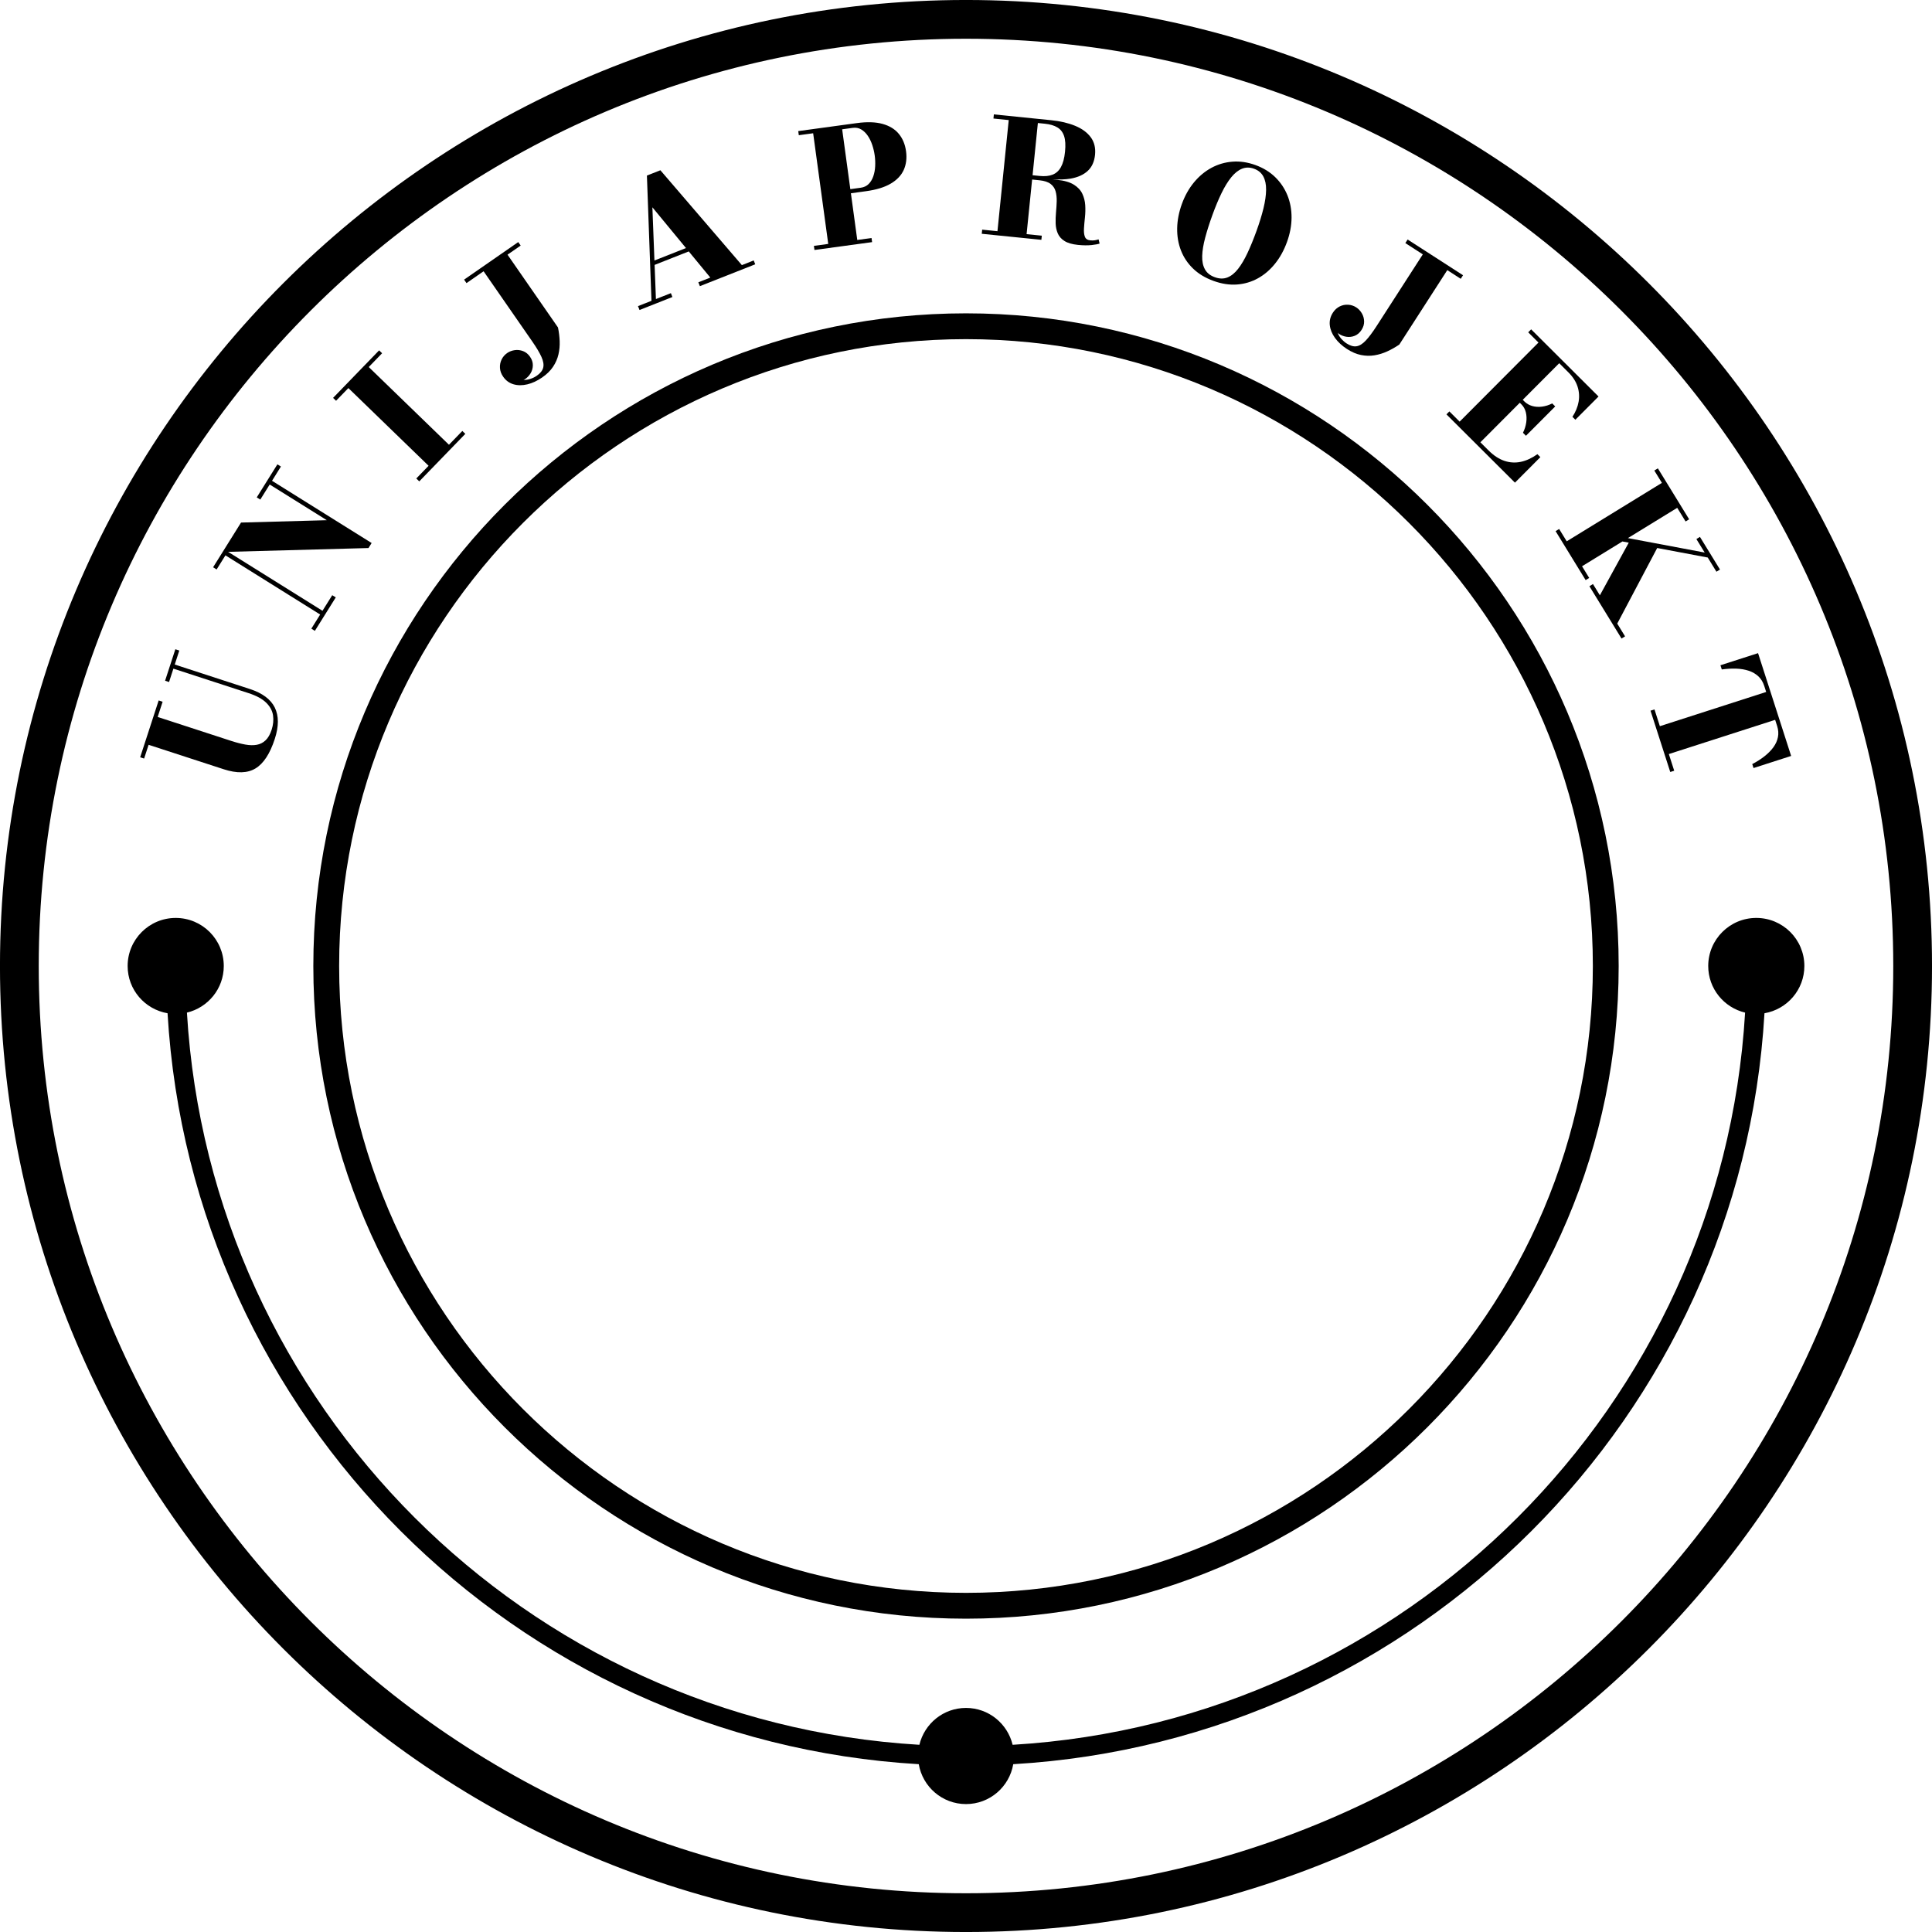 <?xml version="1.0" encoding="utf-8"?>
<!-- Generator: Adobe Illustrator 17.1.0, SVG Export Plug-In . SVG Version: 6.00 Build 0)  -->
<!DOCTYPE svg PUBLIC "-//W3C//DTD SVG 1.1//EN" "http://www.w3.org/Graphics/SVG/1.1/DTD/svg11.dtd">
<svg version="1.1" id="Layer_1" xmlns="http://www.w3.org/2000/svg" xmlns:xlink="http://www.w3.org/1999/xlink" x="0px" y="0px"
	 viewBox="0 0 283.46 283.46" enable-background="new 0 0 283.46 283.46" xml:space="preserve">
<g>
	<g>
		<path d="M36.666,101.093l-11.028-3.593l0.669-2.054l-0.581-0.189l-1.505,4.621l0.581,0.189l0.639-1.964l11.028,3.593
			c1.153,0.374,2.014,0.841,2.585,1.402c0.571,0.561,0.906,1.182,1.006,1.86c0.099,0.678,0.031,1.382-0.206,2.111
			c-0.223,0.684-0.519,1.201-0.888,1.549c-0.368,0.35-0.801,0.57-1.299,0.658c-0.499,0.088-1.061,0.076-1.686-0.038
			c-0.626-0.112-1.307-0.288-2.043-0.528l-10.804-3.519l0.727-2.233l-0.581-0.188l-2.715,8.335l0.58,0.19l0.659-2.019l11.027,3.59
			c1.927,0.627,3.48,0.589,4.657-0.125c1.178-0.709,2.121-2.151,2.828-4.324c0.602-1.845,0.603-3.377,0.005-4.599
			C39.721,102.6,38.503,101.692,36.666,101.093z"/>
		<polygon points="41.217,68.45 40.7,68.128 37.671,72.974 38.189,73.299 39.57,71.088 47.952,76.324 35.365,76.669 32.665,80.988 
			32.666,80.988 31.266,83.228 31.783,83.552 33.076,81.48 46.974,90.163 45.681,92.233 46.198,92.556 49.264,87.649 48.746,87.327 
			47.315,89.614 33.469,80.966 54.065,80.407 54.525,79.67 39.911,70.541 		"/>
		<polygon points="65.871,65.254 54.102,53.853 56.062,51.828 55.623,51.404 48.87,58.376 49.307,58.8 51.113,56.938 62.882,68.339 
			61.077,70.202 61.515,70.626 68.27,63.655 67.831,63.23 		"/>
		<path d="M74.463,37.365l1.93-1.337l-0.355-0.512l-7.948,5.512l0.354,0.511l2.507-1.74l7.137,10.294
			c0.62,0.892,1.071,1.648,1.349,2.265c0.279,0.614,0.367,1.139,0.263,1.572c-0.103,0.434-0.416,0.832-0.937,1.193
			c-0.27,0.187-0.563,0.337-0.877,0.443c-0.315,0.11-0.634,0.17-0.955,0.18c-0.052,0.001-0.094-0.026-0.145-0.028
			c0.045-0.014,0.103-0.001,0.145-0.024c0.38-0.234,0.683-0.538,0.906-0.907c0.225-0.369,0.338-0.77,0.34-1.199
			c0.004-0.428-0.134-0.845-0.411-1.244c-0.278-0.398-0.616-0.675-1.019-0.828c-0.402-0.155-0.812-0.202-1.228-0.143
			c-0.414,0.06-0.784,0.2-1.104,0.423c-0.361,0.251-0.635,0.568-0.824,0.957c-0.187,0.39-0.267,0.802-0.236,1.244
			c0.028,0.441,0.184,0.863,0.466,1.269c0.387,0.56,0.891,0.93,1.514,1.114c0.622,0.183,1.298,0.186,2.03,0.012
			c0.731-0.172,1.46-0.513,2.186-1.015c0.677-0.469,1.205-0.987,1.586-1.557c0.38-0.568,0.647-1.172,0.795-1.81
			c0.149-0.636,0.209-1.29,0.182-1.959c-0.028-0.673-0.11-1.341-0.248-2.007L74.463,37.365z"/>
		<path d="M108.847,38.898L96.891,24.98l-1.977,0.778l0.668,18.376l-1.977,0.78l0.225,0.568l4.824-1.905l-0.222-0.566l-2.196,0.865
			l-0.193-5.01l5.011-1.978l3.163,3.838l-1.757,0.692l0.224,0.567l8.122-3.206l-0.223-0.568L108.847,38.898z M96.018,38.221
			l-0.301-7.807l4.929,5.98L96.018,38.221z"/>
		<path d="M131.881,19.648c-0.565-0.691-1.357-1.179-2.38-1.466c-1.022-0.286-2.293-0.326-3.812-0.118l-8.572,1.17l0.083,0.603
			l2.105-0.286l2.214,16.235l-2.104,0.288l0.082,0.603l8.455-1.153l-0.081-0.603l-2.094,0.286l-0.934-6.852l2.22-0.303
			c1.513-0.207,2.724-0.578,3.634-1.118c0.909-0.538,1.544-1.21,1.905-2.018c0.358-0.808,0.47-1.715,0.332-2.722
			C132.797,21.184,132.445,20.336,131.881,19.648z M128.132,25.858c-0.155,0.455-0.383,0.835-0.681,1.134
			c-0.298,0.303-0.684,0.485-1.157,0.55l-1.535,0.21l-1.198-8.781l1.535-0.209c0.473-0.066,0.894,0.013,1.263,0.23
			c0.368,0.219,0.69,0.528,0.962,0.93c0.271,0.401,0.492,0.855,0.659,1.362c0.168,0.504,0.288,1.019,0.358,1.536
			c0.071,0.52,0.093,1.044,0.066,1.568C128.379,24.913,128.287,25.403,128.132,25.858z"/>
		<path d="M160.627,35.255c-0.2,0.031-0.425,0.032-0.674,0.007c-0.404-0.041-0.666-0.219-0.783-0.535
			c-0.118-0.314-0.162-0.72-0.13-1.214c0.03-0.496,0.078-1.042,0.143-1.632c0.063-0.59,0.076-1.185,0.04-1.781
			c-0.039-0.6-0.181-1.161-0.431-1.685c-0.251-0.524-0.668-0.969-1.253-1.33c-0.584-0.363-1.405-0.598-2.464-0.704l-0.664-0.067
			c0.976,0.043,1.886,0.027,2.663-0.109c1.056-0.183,1.893-0.557,2.51-1.125c0.615-0.565,0.974-1.354,1.078-2.368
			c0.101-1.012-0.108-1.87-0.63-2.576c-0.522-0.705-1.285-1.264-2.29-1.677c-1.005-0.413-2.176-0.688-3.515-0.822l-8.409-0.853
			l-0.061,0.607l2.242,0.227l-1.654,16.303l-2.243-0.227l-0.061,0.607l8.747,0.886l0.062-0.608l-2.231-0.226l0.812-8.011l1.086,0.11
			c0.716,0.073,1.259,0.252,1.627,0.537c0.368,0.285,0.613,0.645,0.733,1.084c0.121,0.436,0.174,0.919,0.161,1.45
			c-0.016,0.528-0.049,1.072-0.102,1.628c-0.052,0.557-0.069,1.1-0.054,1.631c0.019,0.528,0.121,1.016,0.313,1.464
			c0.191,0.448,0.517,0.82,0.985,1.114c0.465,0.294,1.122,0.485,1.97,0.572c0.771,0.078,1.445,0.085,2.022,0.022
			c0.577-0.064,0.962-0.138,1.161-0.218l-0.151-0.617C161.013,35.178,160.827,35.224,160.627,35.255z M153.313,18.154
			c0.739,0.076,1.346,0.254,1.816,0.534c0.472,0.28,0.801,0.702,0.992,1.274c0.19,0.569,0.236,1.337,0.138,2.302
			c-0.097,0.958-0.298,1.708-0.601,2.251c-0.303,0.545-0.712,0.914-1.227,1.113c-0.516,0.203-1.148,0.263-1.894,0.187l-1.04-0.105
			l0.777-7.661L153.313,18.154z"/>
		<path d="M187.099,25.993c-0.788-0.769-1.756-1.36-2.903-1.776c-1.148-0.416-2.272-0.583-3.371-0.497
			c-1.1,0.084-2.129,0.387-3.086,0.903c-0.959,0.521-1.81,1.228-2.557,2.129c-0.745,0.9-1.337,1.956-1.778,3.169
			c-0.44,1.215-0.67,2.401-0.691,3.565c-0.021,1.16,0.163,2.245,0.552,3.252c0.389,1.005,0.982,1.895,1.78,2.667
			c0.798,0.772,1.798,1.375,2.997,1.808c1.198,0.435,2.352,0.611,3.455,0.528c1.104-0.082,2.127-0.388,3.07-0.911
			c0.944-0.524,1.779-1.239,2.505-2.145c0.728-0.905,1.311-1.965,1.752-3.18c0.44-1.212,0.663-2.404,0.67-3.57
			c0.006-1.167-0.194-2.259-0.602-3.272C188.481,27.651,187.885,26.76,187.099,25.993z M185.377,30.556
			c-0.248,1.012-0.589,2.124-1.025,3.329c-0.439,1.209-0.877,2.282-1.319,3.226c-0.441,0.943-0.902,1.721-1.384,2.338
			c-0.481,0.616-1.002,1.036-1.56,1.257c-0.559,0.223-1.177,0.212-1.855-0.034c-0.676-0.244-1.161-0.631-1.451-1.161
			c-0.291-0.531-0.424-1.185-0.399-1.967c0.025-0.781,0.172-1.675,0.441-2.679c0.267-1.006,0.62-2.112,1.058-3.319
			c0.438-1.209,0.884-2.278,1.34-3.216c0.455-0.938,0.932-1.713,1.428-2.325c0.496-0.609,1.021-1.027,1.577-1.251
			c0.555-0.222,1.145-0.222,1.771,0.006c0.617,0.223,1.068,0.6,1.351,1.126c0.284,0.527,0.42,1.184,0.41,1.97
			C185.751,28.642,185.623,29.543,185.377,30.556z"/>
		<path d="M214.317,40.906l0.337-0.524l-8.129-5.241l-0.336,0.523l2.564,1.655l-6.785,10.528c-0.59,0.912-1.116,1.617-1.578,2.109
			c-0.463,0.495-0.913,0.776-1.354,0.845c-0.441,0.069-0.928-0.065-1.461-0.412c-0.276-0.176-0.524-0.39-0.745-0.639
			c-0.221-0.249-0.397-0.521-0.528-0.815c-0.02-0.046-0.012-0.093-0.029-0.14c0.029,0.036,0.04,0.092,0.075,0.121
			c0.363,0.261,0.758,0.425,1.185,0.492c0.428,0.065,0.84,0.018,1.238-0.144c0.398-0.165,0.729-0.448,0.991-0.858
			c0.264-0.407,0.39-0.825,0.379-1.256c-0.011-0.431-0.123-0.828-0.338-1.189c-0.214-0.359-0.485-0.647-0.813-0.861
			c-0.369-0.238-0.768-0.368-1.199-0.393c-0.428-0.025-0.843,0.059-1.238,0.255c-0.396,0.195-0.727,0.5-0.996,0.916
			c-0.368,0.572-0.519,1.18-0.452,1.823c0.07,0.646,0.324,1.273,0.764,1.881c0.441,0.612,1.031,1.156,1.775,1.634
			c0.692,0.445,1.371,0.736,2.043,0.869c0.672,0.137,1.331,0.151,1.975,0.045c0.647-0.106,1.273-0.299,1.884-0.581
			c0.609-0.281,1.196-0.613,1.759-0.996l7.04-10.922L214.317,40.906z"/>
		<path d="M223.446,63.497l0.44,0.439l4.293-4.306l-0.441-0.441c-0.491,0.251-0.993,0.409-1.506,0.473
			c-0.512,0.066-0.991,0.032-1.436-0.096c-0.446-0.131-0.826-0.352-1.142-0.666l-0.241-0.24l5.353-5.37l1.355,1.351
			c0.648,0.645,1.092,1.336,1.332,2.072c0.238,0.735,0.292,1.481,0.157,2.236c-0.135,0.756-0.436,1.492-0.906,2.206l0.433,0.429
			l3.397-3.408l-9.886-9.853l-0.432,0.434l1.507,1.501l-11.568,11.605l-1.505-1.501l-0.431,0.434l10.052,10.018L226,67.07
			l-0.433-0.432c-0.824,0.583-1.642,0.958-2.455,1.126c-0.813,0.166-1.616,0.114-2.406-0.155c-0.793-0.269-1.569-0.783-2.327-1.54
			l-1.181-1.177l5.784-5.802l0.241,0.24c0.316,0.315,0.531,0.703,0.646,1.165c0.113,0.462,0.133,0.954,0.06,1.476
			C223.854,62.496,223.692,63.005,223.446,63.497z"/>
		<polygon points="243.141,80.403 250.556,81.799 251.833,83.881 252.353,83.561 249.412,78.77 248.892,79.091 250.108,81.069 
			238.845,78.949 246.079,74.508 247.308,76.509 247.828,76.188 243.24,68.718 242.719,69.037 243.832,70.846 229.867,79.42 
			228.754,77.609 228.235,77.928 232.644,85.112 233.164,84.792 232.115,83.081 238.04,79.443 238.969,79.618 234.731,87.342 
			233.718,85.691 233.197,86.012 237.907,93.685 238.427,93.366 237.28,91.494 		"/>
		<path d="M257.939,95.828l-5.519,1.778l0.198,0.614c0.748-0.103,1.457-0.141,2.126-0.118c0.669,0.024,1.28,0.127,1.833,0.311
			c0.552,0.184,1.022,0.457,1.41,0.821c0.389,0.366,0.674,0.831,0.856,1.396l0.288,0.893l-15.598,5.022l-0.791-2.461l-0.58,0.188
			l2.895,8.994l0.58-0.186l-0.788-2.447l15.598-5.02l0.291,0.904c0.183,0.565,0.222,1.111,0.118,1.633
			c-0.104,0.52-0.326,1.016-0.667,1.486c-0.343,0.467-0.778,0.908-1.307,1.324c-0.528,0.417-1.125,0.798-1.795,1.146l0.187,0.581
			l5.52-1.776L257.939,95.828z"/>
	</g>
	<g>
		<path d="M141.73,283.462c-78.151,0-141.733-63.581-141.733-141.732c0-78.151,63.581-141.732,141.733-141.732
			s141.732,63.58,141.732,141.732C283.462,219.88,219.882,283.462,141.73,283.462z M141.73,5.684
			C66.714,5.684,5.684,66.714,5.684,141.73c0,75.015,61.03,136.046,136.047,136.046c75.016,0,136.046-61.031,136.046-136.046
			C277.776,66.714,216.747,5.684,141.73,5.684z"/>
	</g>
	<path d="M264.734,141.73c0-3.895-3.158-7.053-7.053-7.053c-3.895,0-7.053,3.158-7.053,7.053c0,3.326,2.31,6.097,5.409,6.84
		c-3.42,57.69-49.755,104.008-107.467,107.425c-0.743-3.099-3.514-5.41-6.84-5.41c-3.326,0-6.097,2.311-6.84,5.409
		C77.191,252.577,30.864,206.263,27.426,148.57c3.097-0.744,5.406-3.514,5.406-6.839c0-3.895-3.158-7.053-7.053-7.053
		s-7.053,3.158-7.053,7.053c0,3.485,2.534,6.361,5.856,6.932c3.488,59.188,51.022,106.709,110.216,110.176
		c0.572,3.321,3.448,5.853,6.932,5.853c3.484,0,6.36-2.532,6.932-5.852c59.207-3.466,106.75-50.992,110.219-110.177
		C262.201,148.09,264.734,145.215,264.734,141.73z"/>
	<path d="M141.73,237.49c-52.803,0-95.759-42.957-95.759-95.759s42.957-95.759,95.759-95.759s95.759,42.957,95.759,95.759
		S194.533,237.49,141.73,237.49z M141.73,49.759c-50.713,0-91.971,41.259-91.971,91.971s41.259,91.971,91.971,91.971
		s91.971-41.259,91.971-91.971S192.443,49.759,141.73,49.759z"/>
</g>
</svg>
